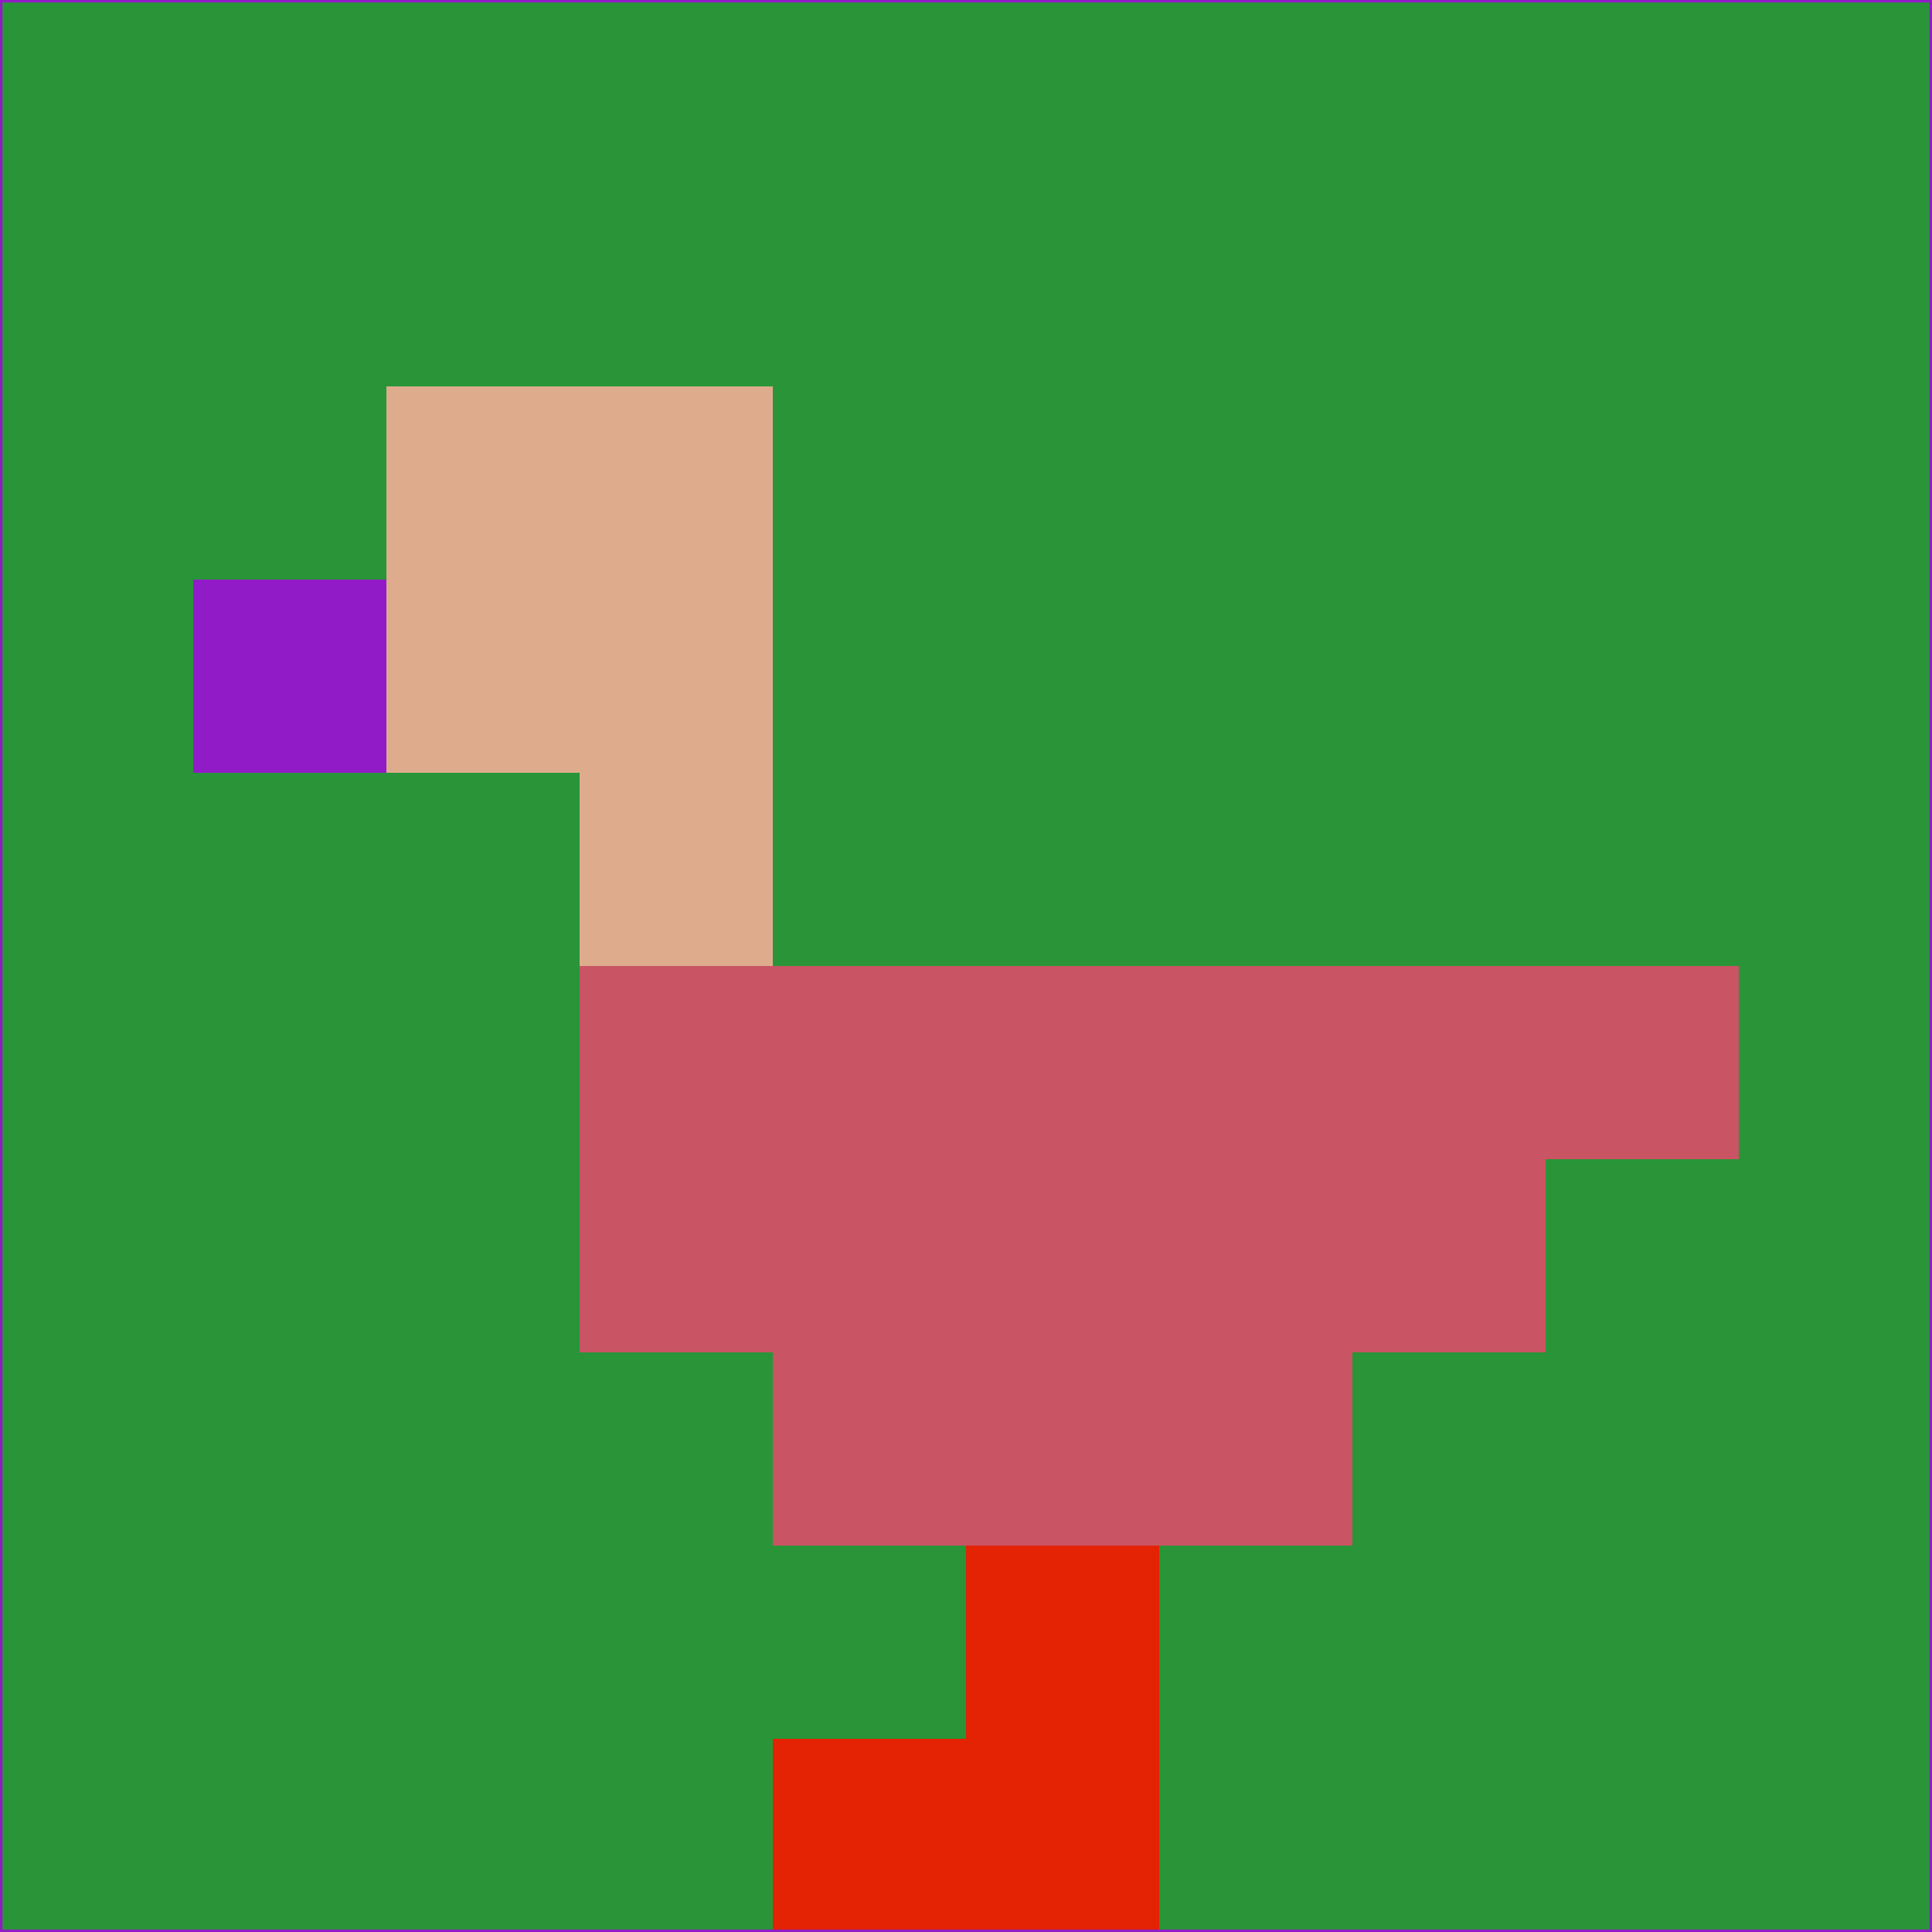 <svg xmlns="http://www.w3.org/2000/svg" version="1.1" width="785" height="785">
  <title>'goose-pfp-694263' by Dmitri Cherniak (Cyberpunk Edition)</title>
  <desc>
    seed=448639
    backgroundColor=#299538
    padding=20
    innerPadding=0
    timeout=500
    dimension=1
    border=false
    Save=function(){return n.handleSave()}
    frame=12

    Rendered at 2024-09-15T22:37:00.440Z
    Generated in 1ms
    Modified for Cyberpunk theme with new color scheme
  </desc>
  <defs/>
  <rect width="100%" height="100%" fill="#299538"/>
  <g>
    <g id="0-0">
      <rect x="0" y="0" height="785" width="785" fill="#299538"/>
      <g>
        <!-- Neon blue -->
        <rect id="0-0-2-2-2-2" x="157" y="157" width="157" height="157" fill="#deac8d"/>
        <rect id="0-0-3-2-1-4" x="235.5" y="157" width="78.5" height="314" fill="#deac8d"/>
        <!-- Electric purple -->
        <rect id="0-0-4-5-5-1" x="314" y="392.5" width="392.5" height="78.5" fill="#c95463"/>
        <rect id="0-0-3-5-5-2" x="235.5" y="392.5" width="392.5" height="157" fill="#c95463"/>
        <rect id="0-0-4-5-3-3" x="314" y="392.5" width="235.5" height="235.5" fill="#c95463"/>
        <!-- Neon pink -->
        <rect id="0-0-1-3-1-1" x="78.5" y="235.5" width="78.5" height="78.5" fill="#921bc8"/>
        <!-- Cyber yellow -->
        <rect id="0-0-5-8-1-2" x="392.5" y="628" width="78.5" height="157" fill="#e32304"/>
        <rect id="0-0-4-9-2-1" x="314" y="706.5" width="157" height="78.5" fill="#e32304"/>
      </g>
      <rect x="0" y="0" stroke="#921bc8" stroke-width="2" height="785" width="785" fill="none"/>
    </g>
  </g>
  <script xmlns=""/>
</svg>